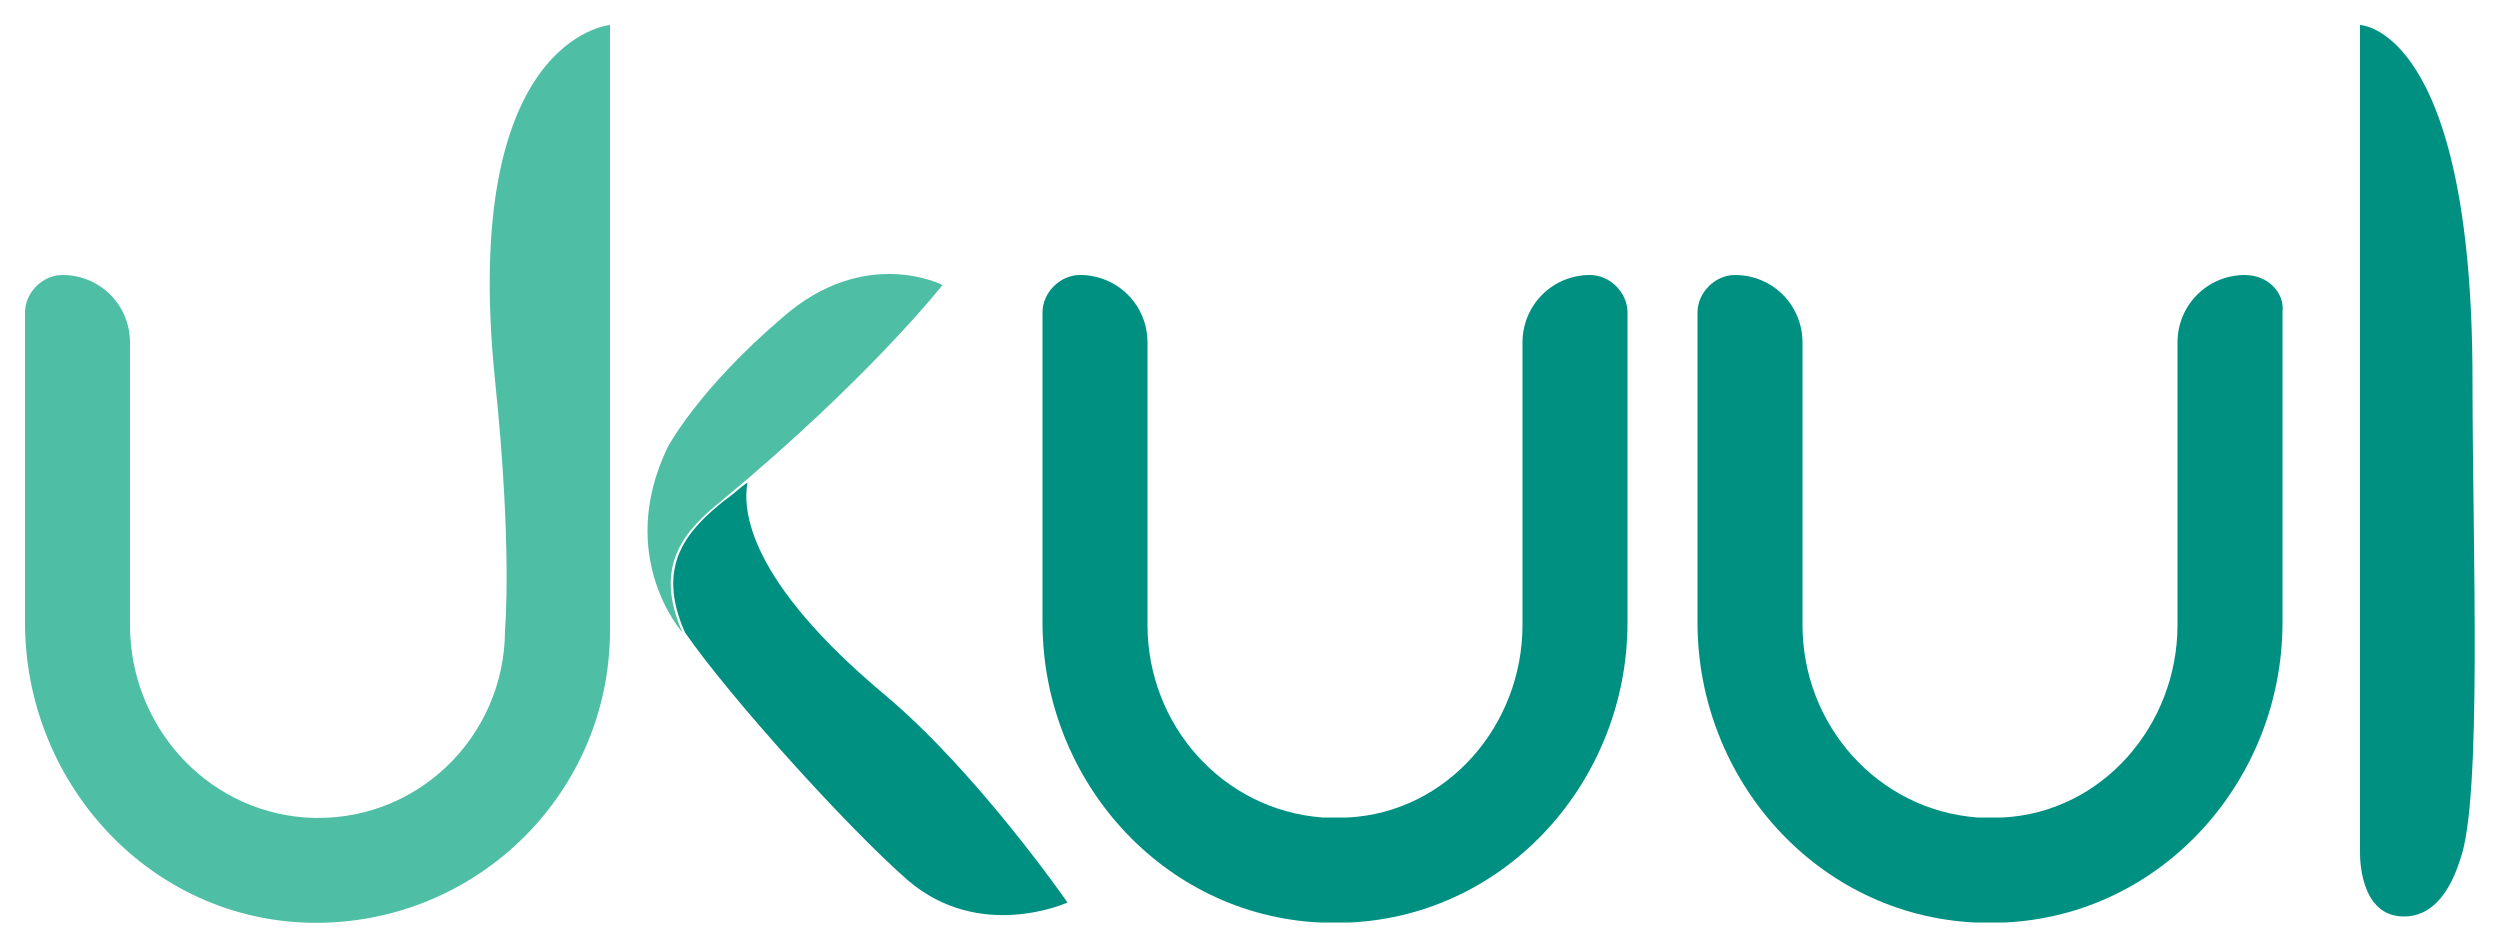 <?xml version="1.0" encoding="utf-8"?>
<!-- Generator: Adobe Illustrator 20.0.0, SVG Export Plug-In . SVG Version: 6.00 Build 0)  -->
<svg version="1.1" id="Layer_1" xmlns="http://www.w3.org/2000/svg" xmlns:xlink="http://www.w3.org/1999/xlink" x="0px" y="0px"
	 viewBox="0 0 100 37.9" style="enable-background:new 0 0 100 37.9;" xml:space="preserve">
<style type="text/css">
	.st0{fill:#009082;}
	.st1{fill:#4EBEA4;}
</style>
<g>
	<g>
		<path class="st0" d="M35.4,27.8c-5.5-4.6-5.7-7.4-5.5-8.5c-0.3,0.2-0.6,0.5-0.9,0.7c-1.5,1.2-2.8,2.6-1.6,5.3
			c1.8,2.6,6.5,7.8,8.9,9.9c2.9,2.5,6.4,0.9,6.4,0.9S39.1,30.9,35.4,27.8z"/>
		<path class="st0" d="M98.9,15.2C98.9,1.1,94.4,1,94.4,1l0,33c0,0-0.1,2.2,1.3,2.6c0.8,0.2,2,0,2.7-2.2
			C99.3,32,98.9,21.9,98.9,15.2z"/>
		<path class="st0" d="M63.6,11c-1.5,0-2.7,1.2-2.7,2.7V25c0,4-3,7.5-7,7.7c-0.2,0-0.3,0-0.5,0c-0.2,0-0.3,0-0.5,0
			c-4-0.3-7-3.7-7-7.7V13.7c0-1.5-1.2-2.7-2.7-2.7c-0.8,0-1.5,0.7-1.5,1.5v12.4c0,6.3,4.8,11.7,11.1,12c0.2,0,0.4,0,0.6,0
			c0.2,0,0.4,0,0.6,0c6.3-0.3,11.1-5.7,11.1-12V12.5C65.1,11.7,64.4,11,63.6,11z"/>
		<path class="st0" d="M89.8,11c-1.5,0-2.7,1.2-2.7,2.7V25c0,4-3,7.5-7,7.7c-0.2,0-0.3,0-0.5,0c-0.2,0-0.3,0-0.5,0
			c-4-0.3-7-3.7-7-7.7V13.7c0-1.5-1.2-2.7-2.7-2.7c-0.8,0-1.5,0.7-1.5,1.5v12.4c0,6.3,4.8,11.7,11.1,12c0.2,0,0.4,0,0.6,0
			c0.2,0,0.4,0,0.6,0c6.3-0.3,11.1-5.7,11.1-12V12.5C91.4,11.7,90.7,11,89.8,11z"/>
	</g>
	<g>
		<path class="st1" d="M19.8,15.2c0.7,6.7,0.4,10,0.4,10c0,4.3-3.6,7.8-8,7.5c-4-0.3-7-3.7-7-7.7V13.7C5.2,12.2,4,11,2.5,11h0
			C1.7,11,1,11.7,1,12.5v12.4c0,6.3,4.8,11.7,11.1,12c6.7,0.3,12.3-5,12.3-11.7V1C24.4,1,18.4,1.5,19.8,15.2z"/>
		<path class="st1" d="M31.3,12.7c-3.4,2.9-4.6,5.2-4.6,5.2c-2.1,4.4,0.6,7.4,0.6,7.4c-1.2-2.7,0.1-4.1,1.6-5.3
			c5.9-4.9,8.8-8.6,8.8-8.6S34.6,9.8,31.3,12.7z"/>
	</g>
</g>
</svg>
